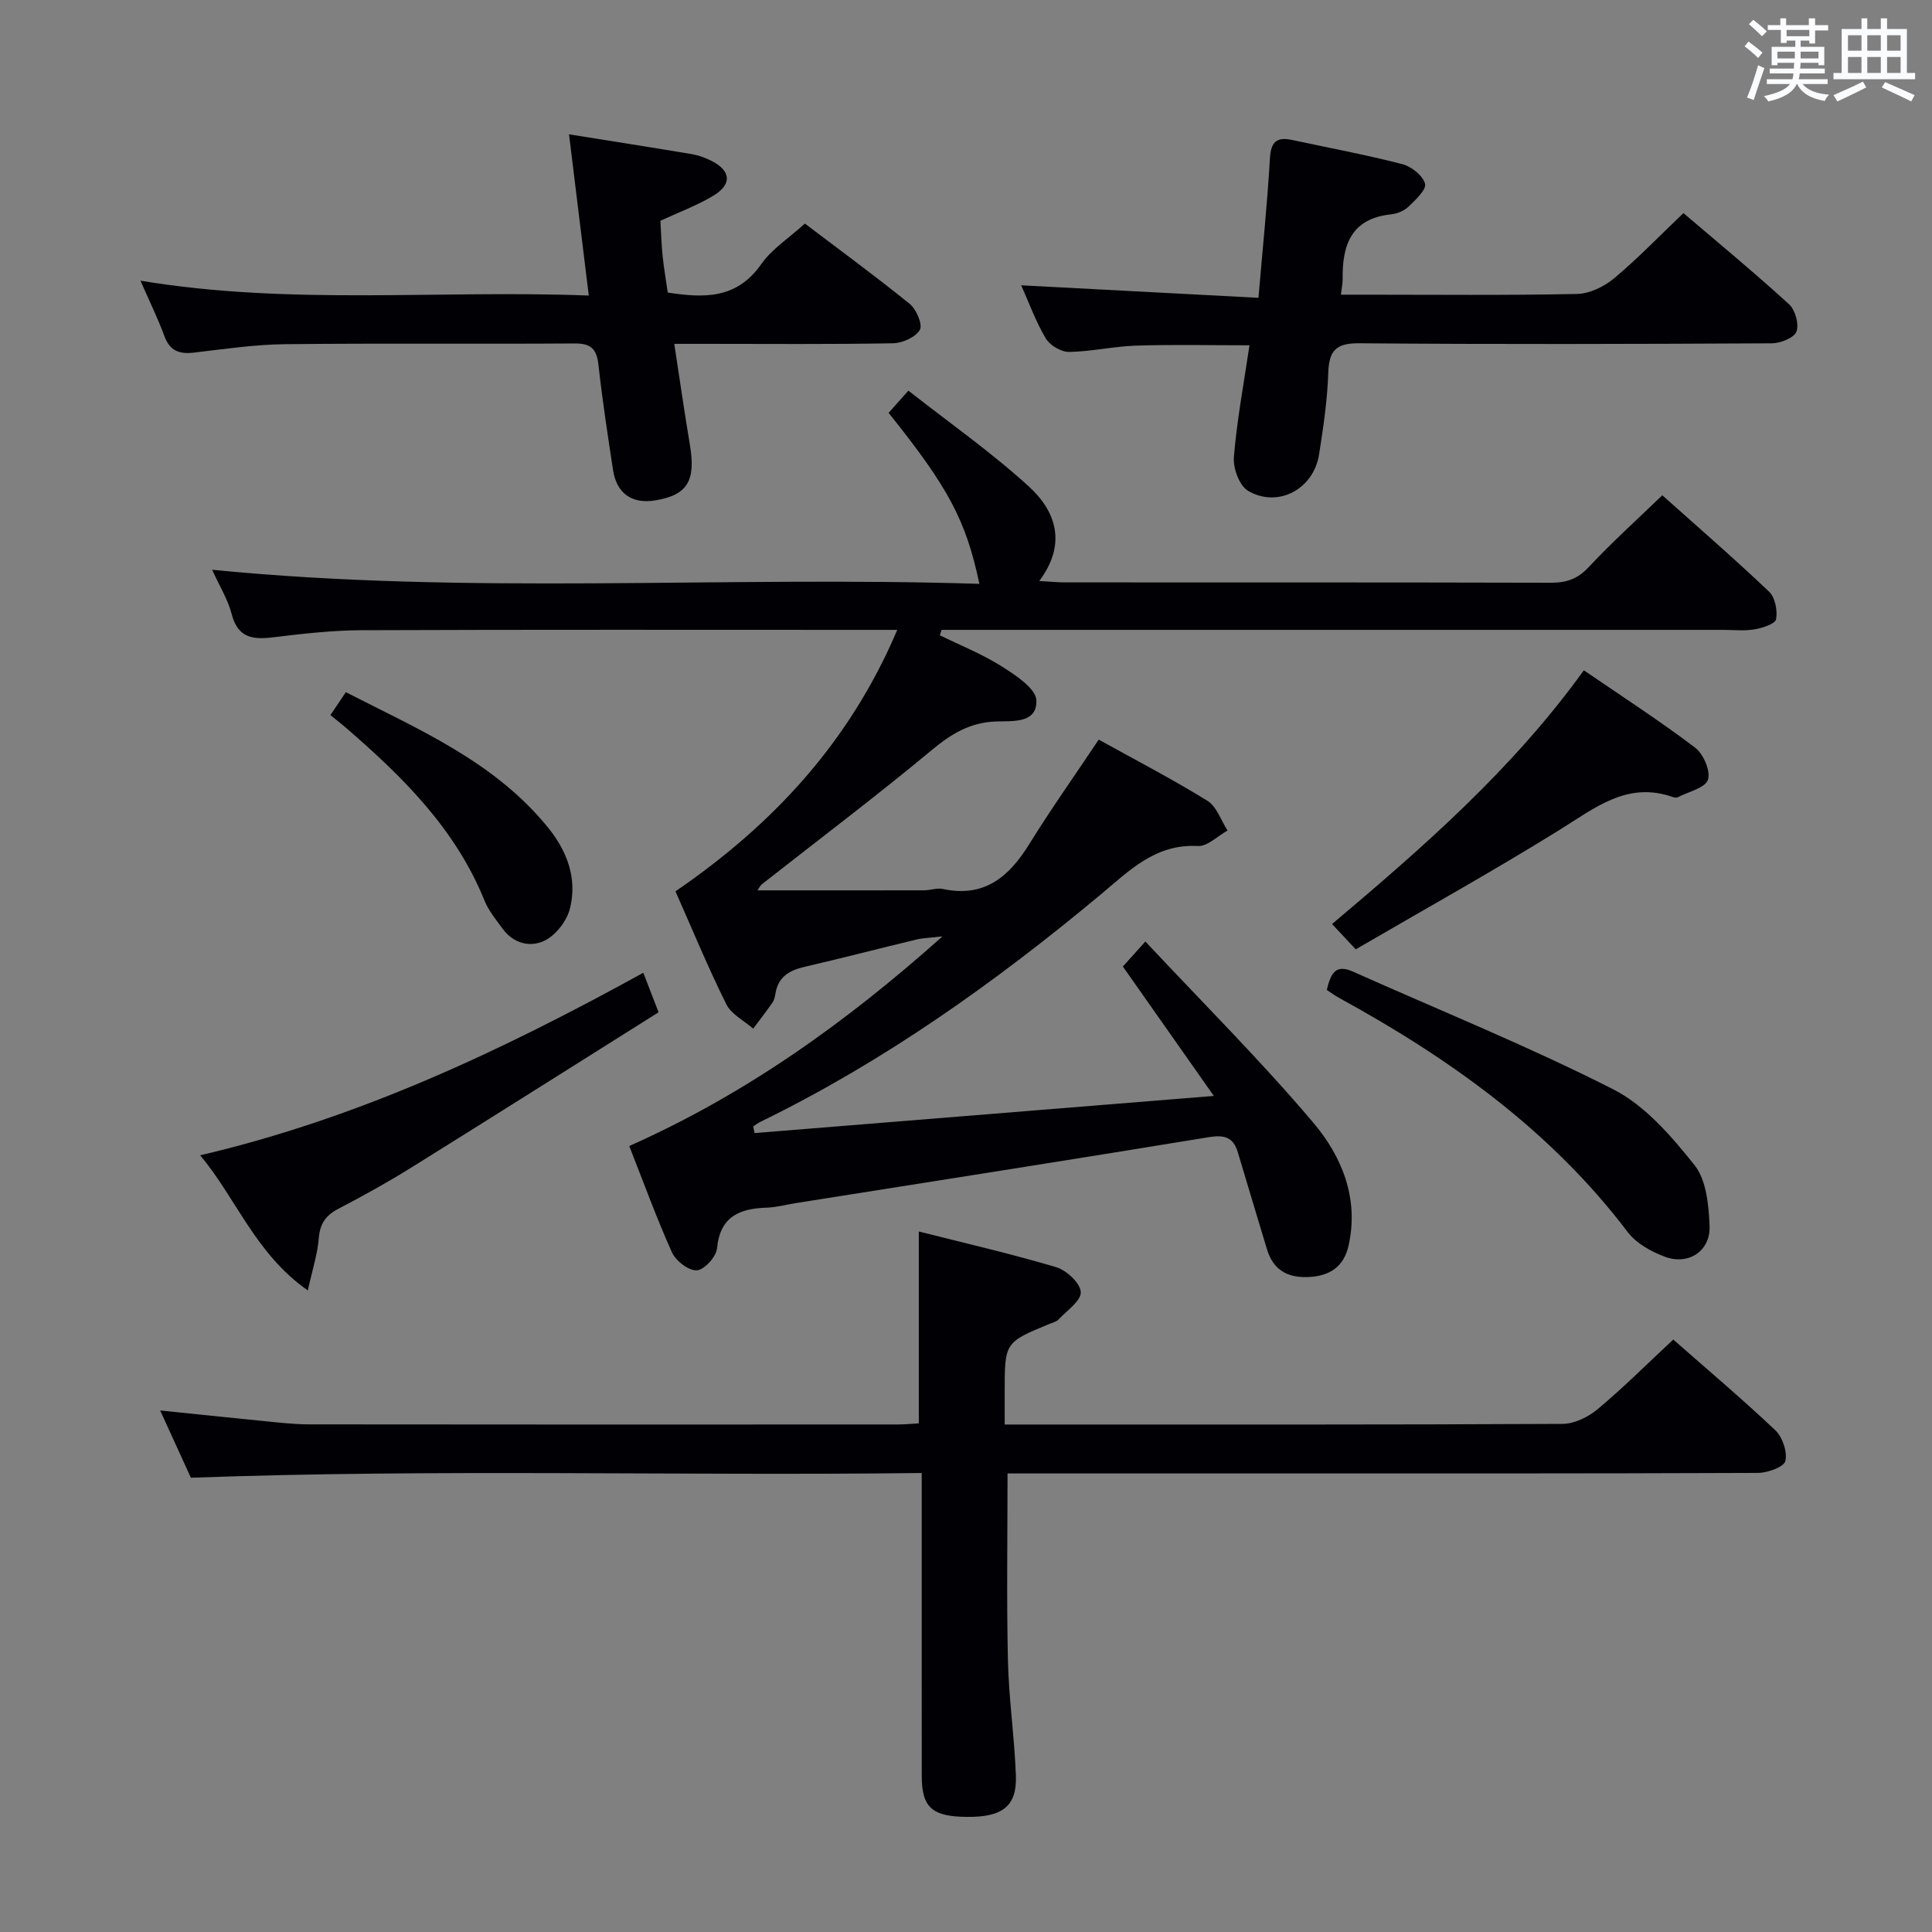 <svg enable-background="new 0 0 400 400" viewBox="0 0 400 400" xmlns="http://www.w3.org/2000/svg"><rect x="0" y="0" width="400" height="400" fill="#808080" stroke="none"/><g fill="#010105"><path d="m130.28 237.27c23.84-10.6 44.59-25.32 64.85-43.4-2.68.31-4.05.33-5.35.64-7.74 1.86-15.44 3.87-23.19 5.66-3.18.73-5.49 2.08-6.04 5.54-.1.65-.26 1.36-.63 1.88-1.27 1.83-2.65 3.59-3.98 5.38-1.9-1.66-4.53-2.97-5.57-5.06-3.75-7.54-6.97-15.35-10.52-23.37 20.12-13.78 36.01-30.8 45.92-54.13-2.4 0-4.14 0-5.89 0-35 0-69.99-.07-104.99.07-6.12.02-12.27.73-18.36 1.47-4.23.52-7.3.1-8.56-4.8-.77-3-2.49-5.75-4.05-9.19 53.16 5.28 105.96 1.23 158.85 2.92-2.77-13.16-6.41-19.94-18.79-35.4 1.03-1.16 2.1-2.36 4.09-4.6 8.43 6.62 17.13 12.72 24.91 19.81 5.63 5.13 7.97 11.89 2.18 19.6 2.26.12 3.86.29 5.45.29 33.5.01 66.99-.02 100.49.07 3.22.01 5.55-.79 7.83-3.24 4.74-5.08 9.92-9.74 15.23-14.87 7.35 6.57 14.89 13.09 22.1 19.95 1.26 1.19 1.78 3.91 1.46 5.71-.17.96-2.81 1.82-4.44 2.1-2.1.36-4.32.11-6.48.11-52.16 0-104.32 0-156.48 0-1.79 0-3.59 0-5.38 0-.12.37-.23.75-.35 1.12 4.3 2.11 8.8 3.9 12.82 6.45 2.86 1.81 7.07 4.56 7.16 7.02.17 4.89-5.03 4.23-8.51 4.38-5.25.22-9.12 2.56-13.12 5.89-11.5 9.56-23.46 18.58-35.22 27.82-.33.26-.51.71-.89 1.25 11.66 0 23.06.01 34.46-.01 1.32 0 2.71-.54 3.96-.27 8.53 1.81 13.63-2.49 17.81-9.24 4.45-7.19 9.35-14.1 14.42-21.69 7.58 4.2 15.21 8.16 22.51 12.67 1.92 1.19 2.8 4.06 4.16 6.15-2.05 1.13-4.16 3.32-6.14 3.21-8.82-.49-14.23 5.13-20.18 10.09-21.8 18.16-44.81 34.54-70.41 47.02-.52.26-.99.63-1.48.95.1.46.19.92.29 1.37 31.16-2.52 62.33-5.04 95.08-7.69-6.7-9.53-12.66-18.01-18.83-26.79 1.08-1.2 2.39-2.65 4.66-5.18 11.82 12.64 23.84 24.6 34.75 37.49 5.9 6.97 9.51 15.65 7.32 25.45-.97 4.35-3.85 6.3-8.19 6.52-4.37.23-7.4-1.39-8.71-5.75-2-6.68-4.04-13.35-6.02-20.03-.94-3.17-2.78-3.7-6.03-3.17-28.5 4.68-57.03 9.14-85.56 13.66-1.97.31-3.93.86-5.9.93-5.65.18-9.71 1.78-10.35 8.44-.17 1.74-2.63 4.45-4.18 4.54-1.68.1-4.34-1.94-5.14-3.7-3.19-7.08-5.84-14.41-8.85-22.04z"/><path d="m346.43 277.34c6.73 5.92 14.1 12.14 21.1 18.75 1.51 1.42 2.55 4.48 2.11 6.4-.28 1.22-3.67 2.45-5.67 2.46-36.33.15-72.66.11-108.98.11-15.46 0-30.92 0-46.39 0 0 13.18-.21 25.95.08 38.7.18 7.97 1.36 15.91 1.65 23.88.23 6.29-2.76 8.58-10.04 8.53-7.29-.05-9.44-1.92-9.45-8.43-.02-18.83-.01-37.66-.01-56.49 0-1.81 0-3.62 0-6.28-50.39.62-100.42-.88-151.31.98-1.72-3.78-3.91-8.56-6.36-13.93 7.39.76 14.1 1.47 20.81 2.13 3.31.32 6.63.74 9.94.75 40.66.05 81.32.04 121.98.02 1.46 0 2.91-.15 4.34-.23 0-13.19 0-26.08 0-39.72 9.37 2.37 19 4.58 28.45 7.39 2.14.64 5.01 3.32 5.08 5.16s-2.9 3.83-4.62 5.68c-.42.45-1.16.62-1.78.87-9.35 3.85-9.35 3.85-9.35 14.15v6.71h5.01c36.83 0 73.66.06 110.48-.13 2.46-.01 5.33-1.42 7.28-3.05 5.33-4.46 10.27-9.39 15.65-14.41z"/><path d="m348.54 44.12c7.07 6.03 14.62 12.27 21.85 18.86 1.29 1.17 2.12 4.13 1.55 5.67-.48 1.29-3.3 2.42-5.09 2.43-28.49.15-56.98.23-85.47-.01-4.91-.04-6.23 1.63-6.38 6.19-.19 5.63-1.02 11.26-1.9 16.83-1.13 7.18-8.5 11.15-14.69 7.54-1.8-1.05-3.14-4.68-2.95-6.99.62-7.57 2.03-15.07 3.23-23.15-8.06 0-15.8-.18-23.52.07-4.63.15-9.23 1.24-13.85 1.3-1.63.02-3.96-1.37-4.81-2.8-2.1-3.55-3.52-7.51-5.08-10.99 16.14.85 32.38 1.71 49.12 2.59.88-10.36 1.84-19.59 2.37-28.84.19-3.4 1.37-4.53 4.55-3.85 7.63 1.63 15.31 3.07 22.85 5.01 1.89.49 4.26 2.36 4.72 4.06.33 1.22-1.99 3.36-3.45 4.77-.89.86-2.34 1.44-3.6 1.57-8.3.87-10.12 6.42-10.01 13.47.01.81-.18 1.63-.36 3.16h4.9c14.66 0 29.33.16 43.98-.15 2.61-.05 5.62-1.52 7.69-3.24 4.94-4.14 9.43-8.82 14.35-13.5z"/><path d="m29.08 58.11c30.98 5.16 61.62 1.88 92.82 3.08-1.39-11.31-2.7-22.03-4.09-33.38 8.95 1.43 17.24 2.73 25.53 4.12 1.29.22 2.57.7 3.75 1.27 4.23 2.04 4.59 4.91.62 7.31-3.37 2.03-7.13 3.41-10.98 5.2.14 2.31.2 4.77.45 7.22.25 2.47.68 4.93 1.07 7.64 7.38 1.13 14.23 1.43 19.34-5.86 2.22-3.17 5.75-5.42 9.05-8.42 7.01 5.32 14.51 10.8 21.72 16.64 1.37 1.11 2.71 4.29 2.08 5.37-.88 1.52-3.59 2.73-5.54 2.77-12.99.24-25.98.12-38.97.12-1.81 0-3.62 0-6.33 0 1.12 7.29 2.09 14.1 3.23 20.87 1.26 7.47-.48 10.41-7.09 11.53-4.86.82-8.07-1.38-8.82-6.29-1.1-7.22-2.21-14.45-3.01-21.71-.36-3.27-1.47-4.51-4.94-4.48-19.98.14-39.97-.07-59.95.15-6.28.07-12.56 1-18.82 1.74-3.04.36-5.03-.31-6.17-3.43-1.37-3.73-3.14-7.31-4.95-11.46z"/><path d="m133.19 201.4c1.06 2.74 1.92 4.97 3.16 8.18-17.08 10.74-34.04 21.47-51.08 32.08-4.93 3.07-10.02 5.9-15.17 8.58-2.66 1.38-3.87 3.11-4.1 6.15-.25 3.18-1.28 6.3-2.27 10.79-10.86-7.64-14.68-18.84-22.28-27.99 32.9-7.7 62.5-21.69 91.74-37.79z"/><path d="m280.69 196.55c-2.04-2.18-3.28-3.51-4.9-5.24 18.86-15.9 37.36-32.04 52.13-52.53 7.84 5.37 15.64 10.41 23.02 16 1.73 1.31 3.26 4.85 2.67 6.65-.55 1.7-4 2.47-6.19 3.61-.26.14-.69.11-.98.01-9.5-3.39-16.19 2.21-23.55 6.77-13.82 8.57-28.03 16.48-42.2 24.73z"/><path d="m274.7 204.95c.79-3.22 1.68-5.46 5.39-3.8 17.99 8.05 36.32 15.44 53.87 24.36 6.62 3.36 12.09 9.72 16.86 15.7 2.48 3.1 2.95 8.31 3.13 12.61.21 5.17-4.34 8.19-9.22 6.39-2.84-1.05-5.94-2.77-7.72-5.11-16.02-21.14-37.01-36.05-59.95-48.6-.71-.39-1.37-.89-2.36-1.55z"/><path d="m68.41 148.06c1.14-1.7 2.04-3.05 3.19-4.75 15.19 7.77 30.85 14.42 41.89 28.06 3.96 4.89 6.05 10.54 4.52 16.7-.62 2.52-2.81 5.4-5.08 6.59-3 1.58-6.57.76-8.87-2.38-1.37-1.87-2.91-3.74-3.76-5.85-6-14.83-16.95-25.63-28.73-35.8-.86-.74-1.78-1.45-3.16-2.57z"/></g><path d="m361.2 9.6.8-1c.9.7 1.9 1.4 2.9 2.3l-.9 1.1c-1-1-2-1.8-2.8-2.4zm.5 10.6c.9-2.1 1.6-4.3 2.3-6.7.4.2.8.4 1.3.6-.7 2.1-1.5 4.3-2.2 6.6zm.4-15.2.9-.9c1 .8 2 1.6 2.8 2.4l-1 1c-.9-.9-1.8-1.7-2.7-2.5zm12.5-1.2h1.2v1.4h2.7v1.1h-2.7v2.7h-1.2v-.6h-1.8v1.3h4.9v3.8h-1.2v-.5h-3.7c0 .4-.1.9-.1 1.2h5.1v1h-5.2c0 .5-.1.9-.2 1.2h6v1h-5.2c1.1 1.3 2.9 2 5.5 2.2-.4.4-.7.8-.9 1.3-2.9-.5-4.8-1.6-5.7-3.5h-.1c-.8 1.7-2.7 2.9-5.9 3.6-.2-.4-.6-.8-.9-1.1 2.8-.6 4.6-1.4 5.4-2.5h-4.8v-1h5.3c.1-.3.2-.7.2-1.2h-4.9v-1h5c0-.4 0-.8.1-1.2h-3.5v.5h-1.2v-3.8h4.9v-1.3h-1.8v.5h-1.2v-2.7h-2.7v-1h2.6v-1.4h1.2v1.4h4.7v-1.4zm-6.6 8.3h3.6c0-.4 0-.9 0-1.4h-3.6zm1.9-4.6h4.7v-1.3h-4.7zm6.6 3.2h-3.7v1.4h3.7z" fill="#fafbfc"/><path d="m385.3 3.8h1.3v2.2h2.8v-2.2h1.3v2.2h4.1v9.1h1.7v1.3h-16.9v-1.3h1.7v-9.1h4.1v-2.2zm.4 13.1.7 1.2c-1.8.9-3.8 1.9-6 2.9-.2-.4-.5-.8-.8-1.3 2.3-1 4.3-1.9 6.1-2.8zm-3.1-6.4h2.8v-3.2h-2.8zm0 4.6h2.8v-3.3h-2.8zm4-4.6h2.8v-3.2h-2.8zm0 4.6h2.8v-3.3h-2.8zm3.7 1.9c2.1.9 4.1 1.8 6.1 2.7l-.7 1.3c-2.2-1.1-4.2-2-6.1-2.9zm3.2-9.7h-2.8v3.2h2.8zm-2.8 7.8h2.8v-3.3h-2.8z" fill="#fafbfc"/></svg>